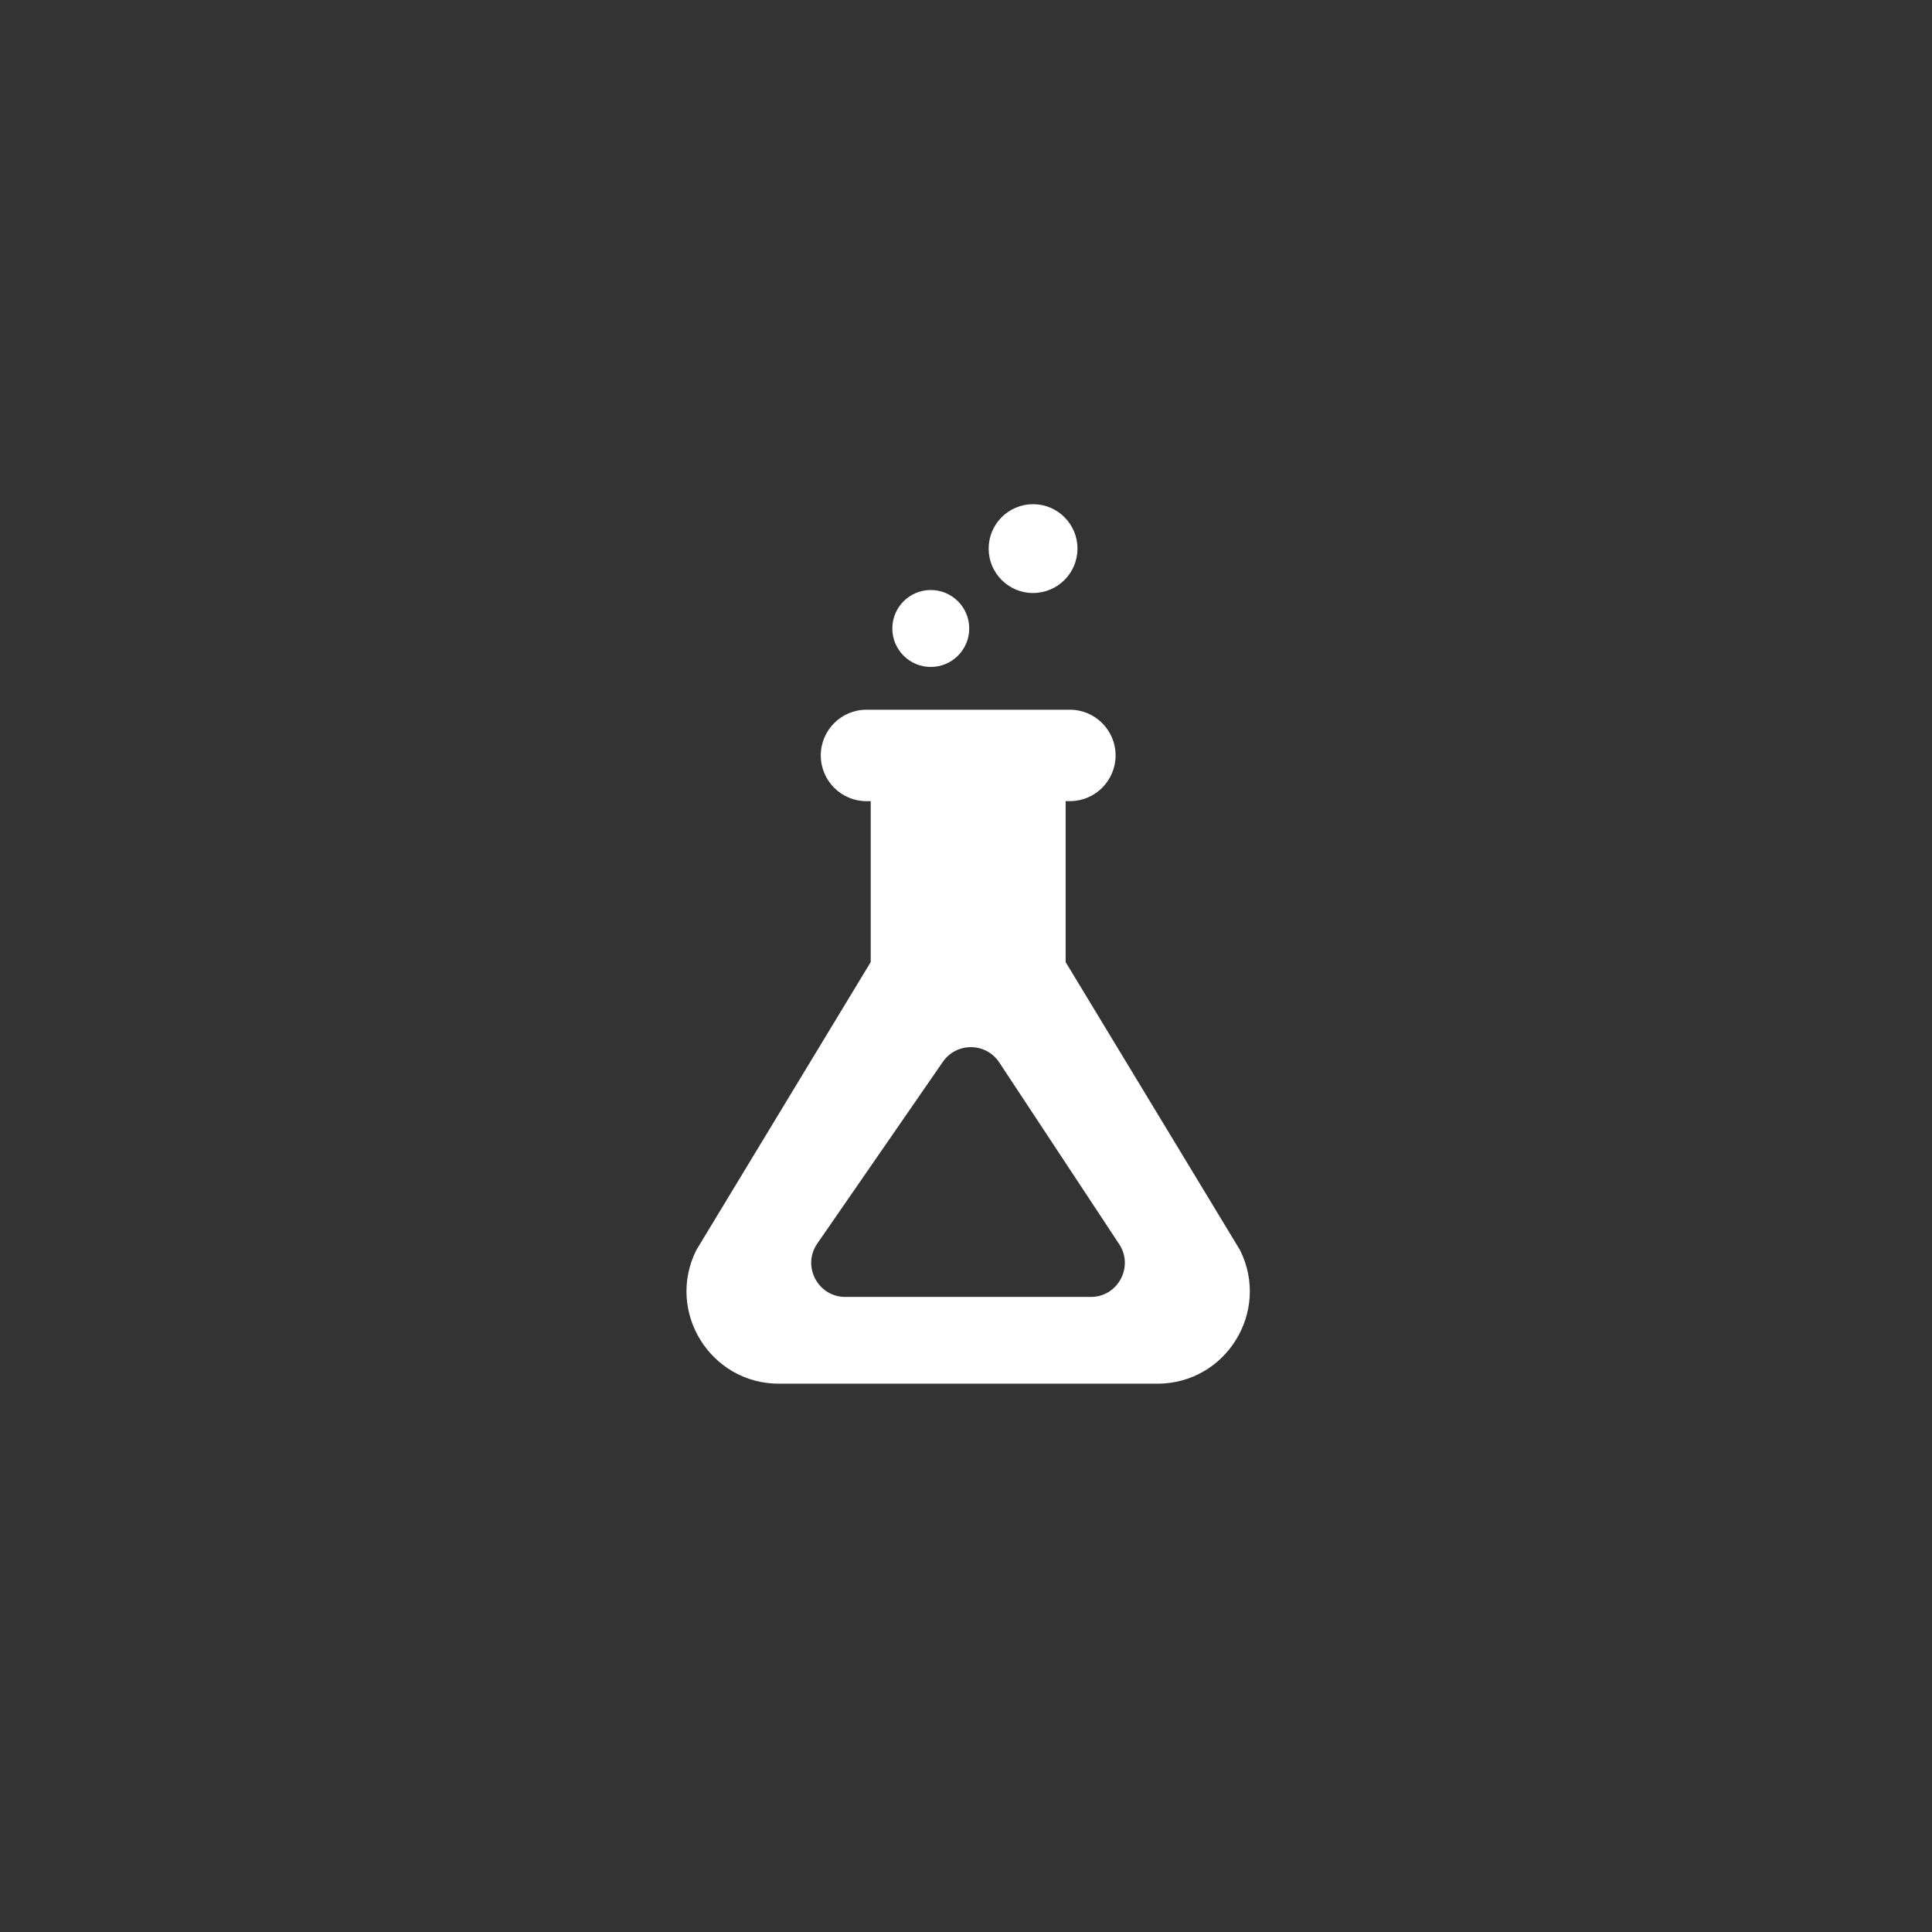 <?xml version="1.0" encoding="UTF-8" standalone="no"?>
<!DOCTYPE svg PUBLIC "-//W3C//DTD SVG 1.1//EN" "http://www.w3.org/Graphics/SVG/1.1/DTD/svg11.dtd">
<svg width="100%" height="100%" viewBox="0 0 108 108" version="1.1" xmlns="http://www.w3.org/2000/svg" xmlns:xlink="http://www.w3.org/1999/xlink" xml:space="preserve" xmlns:serif="http://www.serif.com/" style="fill-rule:evenodd;clip-rule:evenodd;stroke-linejoin:round;stroke-miterlimit:1.414;">
  <rect x="0" y="0" width="108" height="108" fill="#333333" stroke="none"/>
  <g id="Icon" transform="matrix(0.083,0,0,0.083,12.621,24.406)">
    <path d="M474.816,155.14C489.118,155.14 500.721,143.546 500.721,129.235C500.721,114.925 489.121,103.33 474.821,103.33C460.511,103.33 448.921,114.924 448.921,129.235C448.921,143.545 460.521,155.141 474.831,155.141M543.701,105.341C560.221,105.341 573.621,91.951 573.621,75.431C573.621,58.911 560.231,45.531 543.711,45.531C527.191,45.531 513.801,58.921 513.801,75.441C513.801,91.961 527.201,105.351 543.711,105.351M582.561,579.431L417.261,579.431C398.771,579.431 387.891,558.681 398.401,543.471L482.951,421.111C492.181,407.751 512.011,407.951 520.951,421.511L601.701,543.881C611.771,559.131 600.831,579.451 582.571,579.451M683.151,547.991L565.651,353.921L565.651,245.521L568.511,245.521C585.511,245.521 599.291,231.731 599.291,214.731C599.291,197.731 585.501,183.951 568.501,183.951L431.52,183.951C414.52,183.951 400.736,197.741 400.736,214.741C400.736,231.741 414.52,245.541 431.52,245.541L434.37,245.541L434.37,353.9L316.874,547.96C296.284,589.304 326.36,637.87 372.546,637.87L627.436,637.87C673.626,637.87 703.696,589.304 683.116,547.96" style="fill:white;fill-rule:nonzero;"/>
  </g>
</svg>

